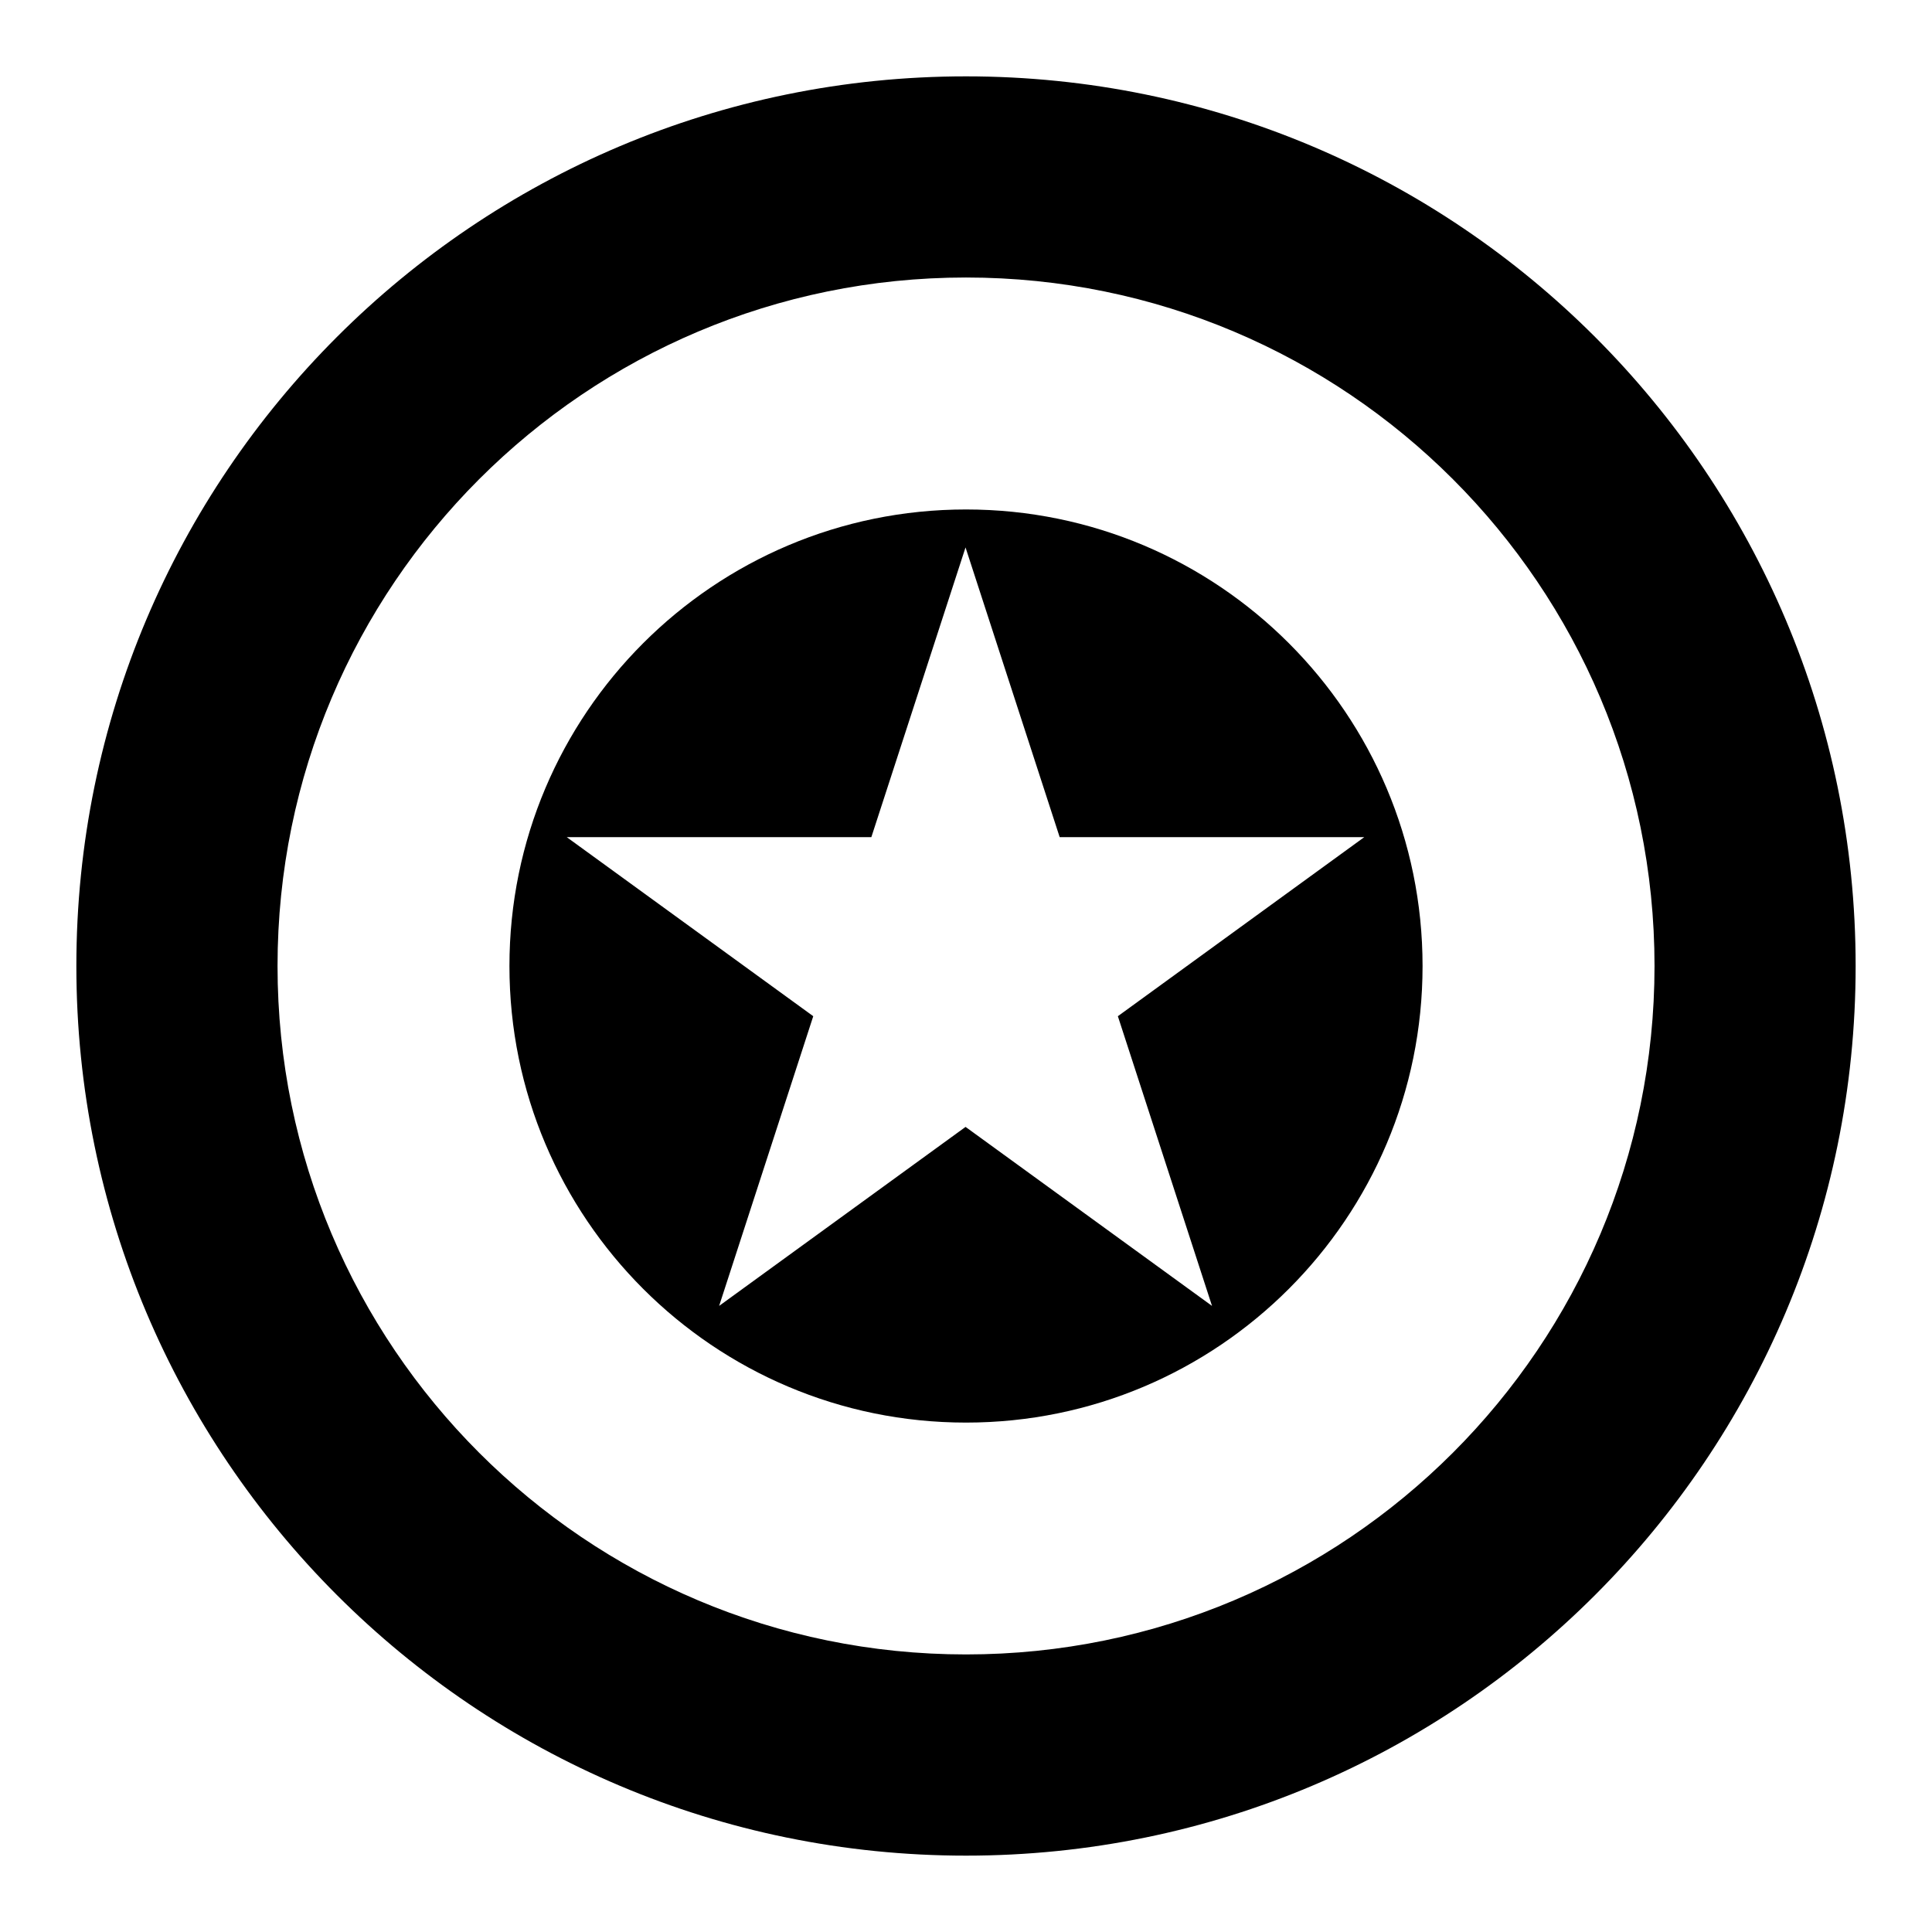<?xml version="1.0" encoding="utf-8"?>
<!-- Generator: Adobe Illustrator 15.0.0, SVG Export Plug-In . SVG Version: 6.00 Build 0)  -->
<!DOCTYPE svg PUBLIC "-//W3C//DTD SVG 1.1//EN" "http://www.w3.org/Graphics/SVG/1.1/DTD/svg11.dtd">
<svg version="1.1" id="Layer_1" xmlns="http://www.w3.org/2000/svg" xmlns:xlink="http://www.w3.org/1999/xlink" x="0px" y="0px"
	 width="65.15px" height="65.15px" viewBox="0 0 65.15 65.15" enable-background="new 0 0 65.15 65.15" xml:space="preserve">
<g>
	<g>
		<path d="M32.575,2.575c-16.568,0-30,13.432-30,30s13.432,30,30,30s30-13.433,30-30S49.143,2.575,32.575,2.575z M32.575,55.79
			c-12.822,0-23.216-10.394-23.216-23.215c0-12.822,10.394-23.217,23.216-23.217c12.823,0,23.218,10.395,23.218,23.217
			C55.792,45.396,45.398,55.79,32.575,55.79z"/>
		<path d="M32.575,17.18c-8.502,0-15.396,6.894-15.396,15.396s6.894,15.396,15.396,15.396c8.504,0,15.396-6.895,15.396-15.396
			S41.079,17.18,32.575,17.18z M40.871,44.037l-8.311-6.036l-8.31,6.036l3.174-9.769l-8.312-6.038h10.271l3.176-9.77l3.175,9.77
			h10.271l-8.309,6.038L40.871,44.037z"/>
	</g>
</g>
</svg>
